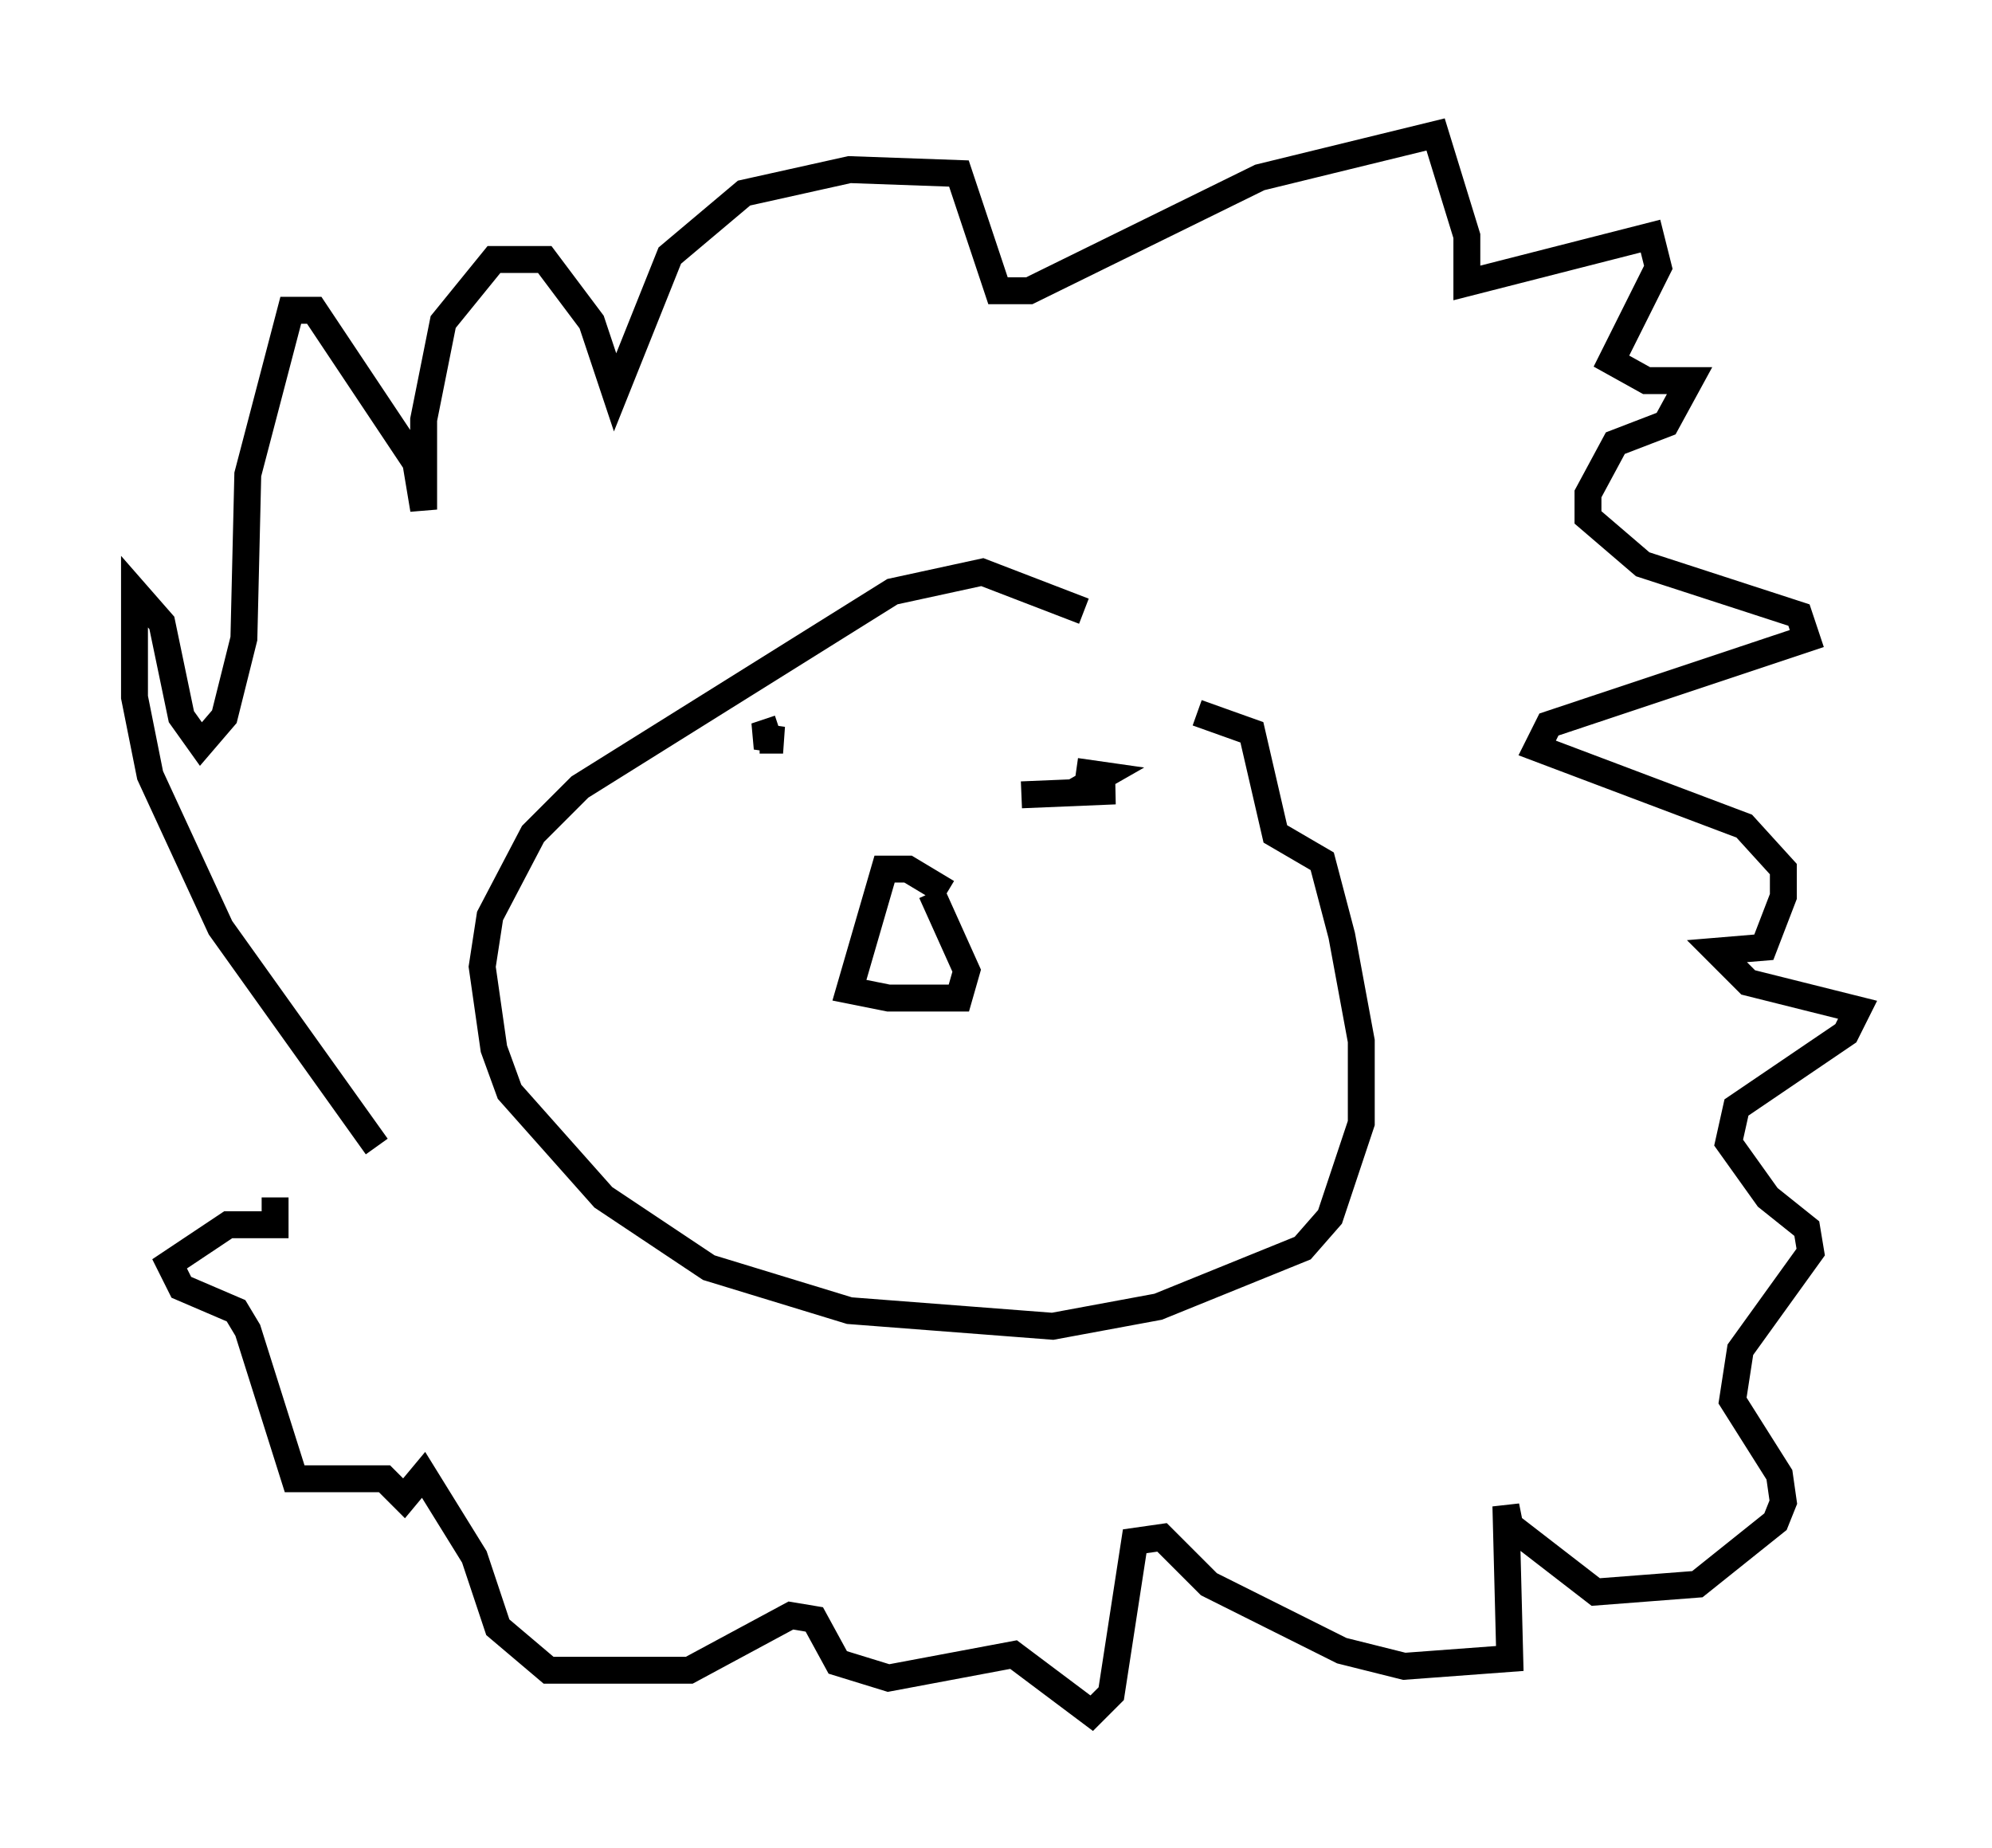<?xml version="1.0" encoding="utf-8" ?>
<svg baseProfile="full" height="68.681" version="1.1" width="74.056" xmlns="http://www.w3.org/2000/svg" xmlns:ev="http://www.w3.org/2001/xml-events" xmlns:xlink="http://www.w3.org/1999/xlink"><defs /><rect fill="white" height="68.681" width="74.056" x="0" y="0" /><path d="M49.302, 28.385 m-9.006, -5.665 l-3.777, -1.453 -3.341, 0.726 l-11.62, 7.263 -1.743, 1.743 l-1.598, 3.05 -0.291, 1.888 l0.436, 3.05 0.581, 1.598 l3.486, 3.922 3.922, 2.615 l5.229, 1.598 7.553, 0.581 l3.922, -0.726 5.374, -2.179 l1.017, -1.162 1.162, -3.486 l0.0, -3.05 -0.726, -3.922 l-0.726, -2.76 -1.743, -1.017 l-0.872, -3.777 -2.034, -0.726 m-9.296, 6.682 l-1.453, -0.872 -0.872, 0.0 l-1.307, 4.503 1.453, 0.291 l2.615, 0.0 0.291, -1.017 l-1.307, -2.905 m-6.391, -5.665 l0.872, 0.0 -1.017, -0.145 l0.872, -0.291 m9.006, 2.469 l3.486, -0.145 -1.453, 0.0 l1.017, -0.581 -1.017, -0.145 m-26, 13.944 l-5.81, -8.134 -2.615, -5.665 l-0.581, -2.905 0.0, -3.922 l1.017, 1.162 0.726, 3.486 l0.726, 1.017 0.872, -1.017 l0.726, -2.905 0.145, -6.101 l1.598, -6.101 0.872, 0.0 l3.777, 5.665 0.291, 1.743 l0.0, -3.341 0.726, -3.631 l1.888, -2.324 1.888, 0.0 l1.743, 2.324 0.872, 2.615 l2.034, -5.084 2.76, -2.324 l3.922, -0.872 4.067, 0.145 l1.453, 4.358 1.162, 0.0 l8.57, -4.212 6.536, -1.598 l1.162, 3.777 0.0, 1.743 l6.827, -1.743 0.291, 1.162 l-1.743, 3.486 1.307, 0.726 l1.598, 0.0 -0.872, 1.598 l-1.888, 0.726 -1.017, 1.888 l0.0, 0.872 2.034, 1.743 l5.81, 1.888 0.291, 0.872 l-9.587, 3.196 -0.436, 0.872 l7.698, 2.905 1.453, 1.598 l0.0, 1.017 -0.726, 1.888 l-1.743, 0.145 1.162, 1.162 l4.067, 1.017 -0.436, 0.872 l-4.067, 2.76 -0.291, 1.307 l1.453, 2.034 1.453, 1.162 l0.145, 0.872 -2.615, 3.631 l-0.291, 1.888 1.743, 2.76 l0.145, 1.017 -0.291, 0.726 l-2.905, 2.324 -3.777, 0.291 l-3.196, -2.469 -0.145, -0.726 l0.145, 5.665 -3.922, 0.291 l-2.324, -0.581 -4.939, -2.469 l-1.743, -1.743 -1.017, 0.145 l-0.872, 5.665 -0.726, 0.726 l-2.905, -2.179 -4.648, 0.872 l-1.888, -0.581 -0.872, -1.598 l-0.872, -0.145 -3.777, 2.034 l-5.229, 0.0 -1.888, -1.598 l-0.872, -2.615 -1.888, -3.05 l-0.726, 0.872 -0.726, -0.726 l-3.341, 0.0 -1.743, -5.52 l-0.436, -0.726 -2.034, -0.872 l-0.436, -0.872 2.179, -1.453 l1.743, 0.0 0.0, -1.017 " fill="none" stroke="black" stroke-width="1" /></svg>